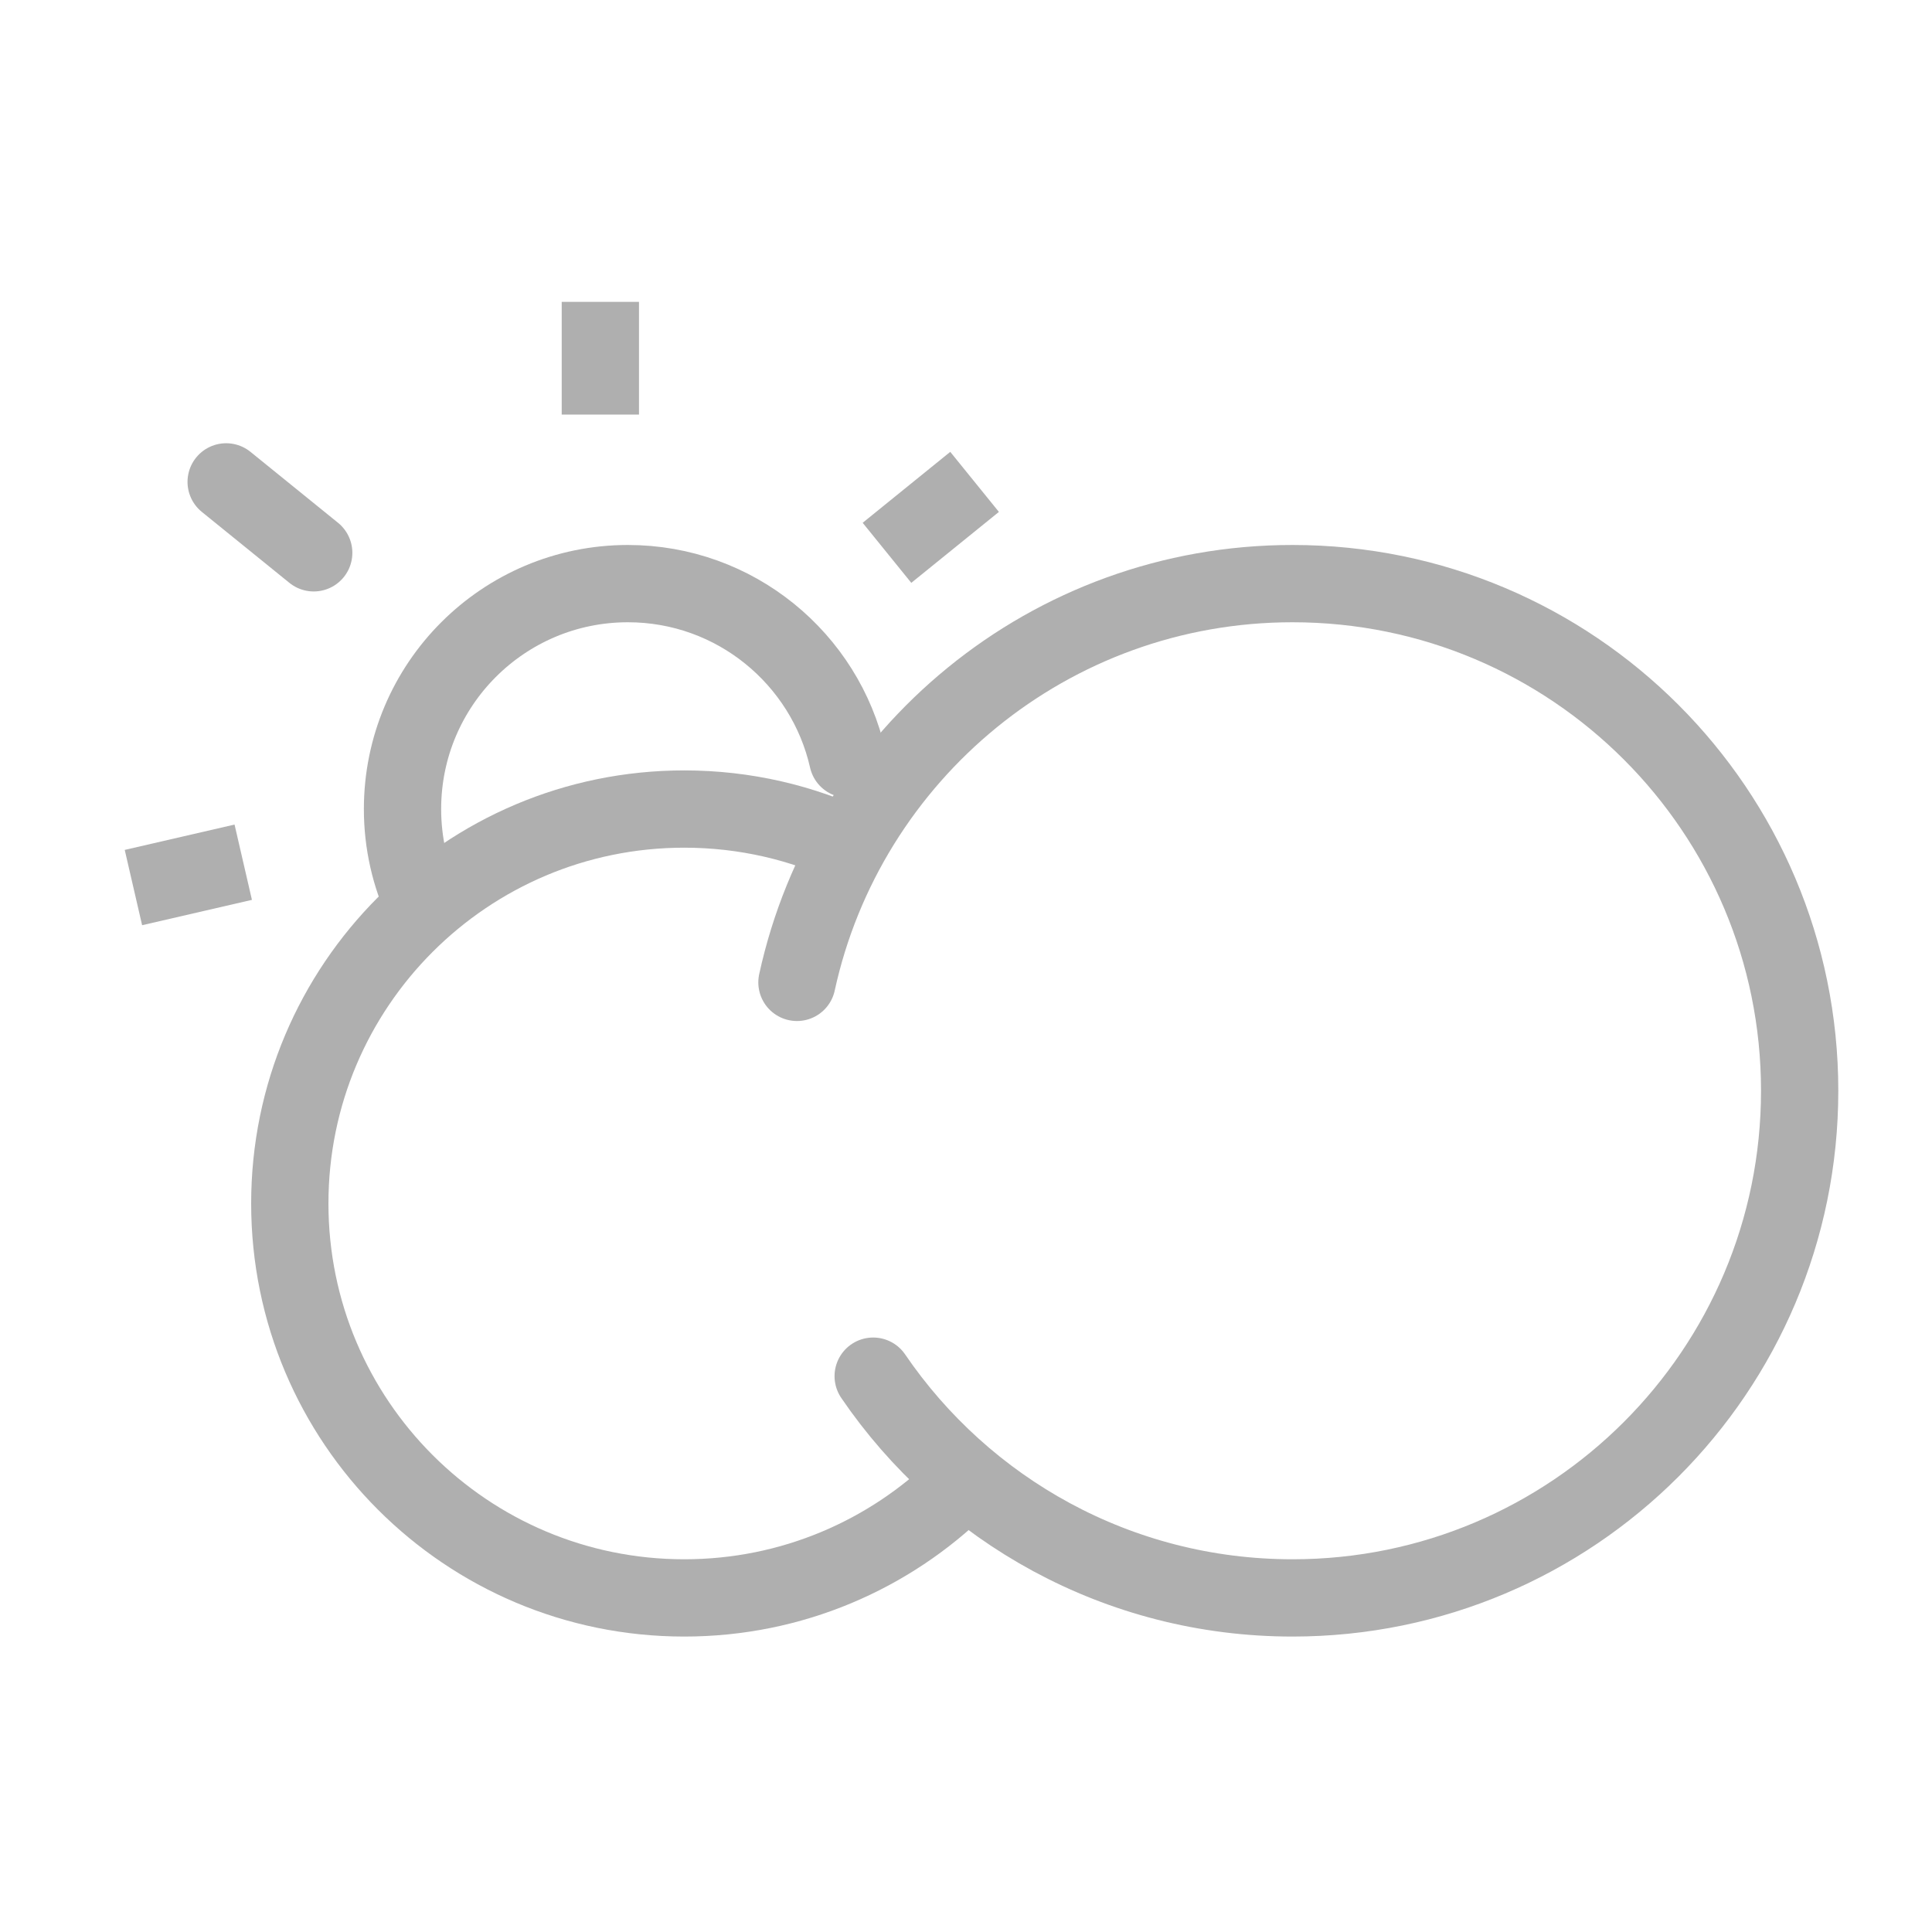 <svg width="50" height="50" viewBox="0 0 50 50" fill="none" xmlns="http://www.w3.org/2000/svg">
<path d="M21.94 19.645C21.352 17.046 19.028 15.104 16.25 15.104C13.028 15.104 10.417 17.716 10.417 20.938C10.417 21.827 10.616 22.67 10.972 23.424" stroke="#AFAFAF" stroke-width="2" stroke-linecap="round"/>
<path d="M22.1 21.928C20.77 21.293 19.281 20.938 17.708 20.938C12.07 20.938 7.5 25.508 7.5 31.146C7.5 36.784 12.07 41.354 17.708 41.354C20.494 41.354 23.018 40.239 24.86 38.43" stroke="#AFAFAF" stroke-width="2"/>
<path d="M22.598 35.615C24.961 39.08 28.939 41.354 33.45 41.354C40.698 41.354 46.575 35.478 46.575 28.229C46.575 20.98 40.698 15.104 33.45 15.104C27.164 15.104 21.91 19.523 20.625 25.424" stroke="#AFAFAF" stroke-width="2" stroke-linecap="round"/>
<path d="M8.119 14.307L5.853 12.471M15.537 10.729V7.812V10.729ZM22.955 14.307L25.222 12.471L22.955 14.307ZM6.295 22.314L3.453 22.97L6.295 22.314Z" stroke="#AFAFAF" stroke-width="2" stroke-linecap="round"/>
</svg>
